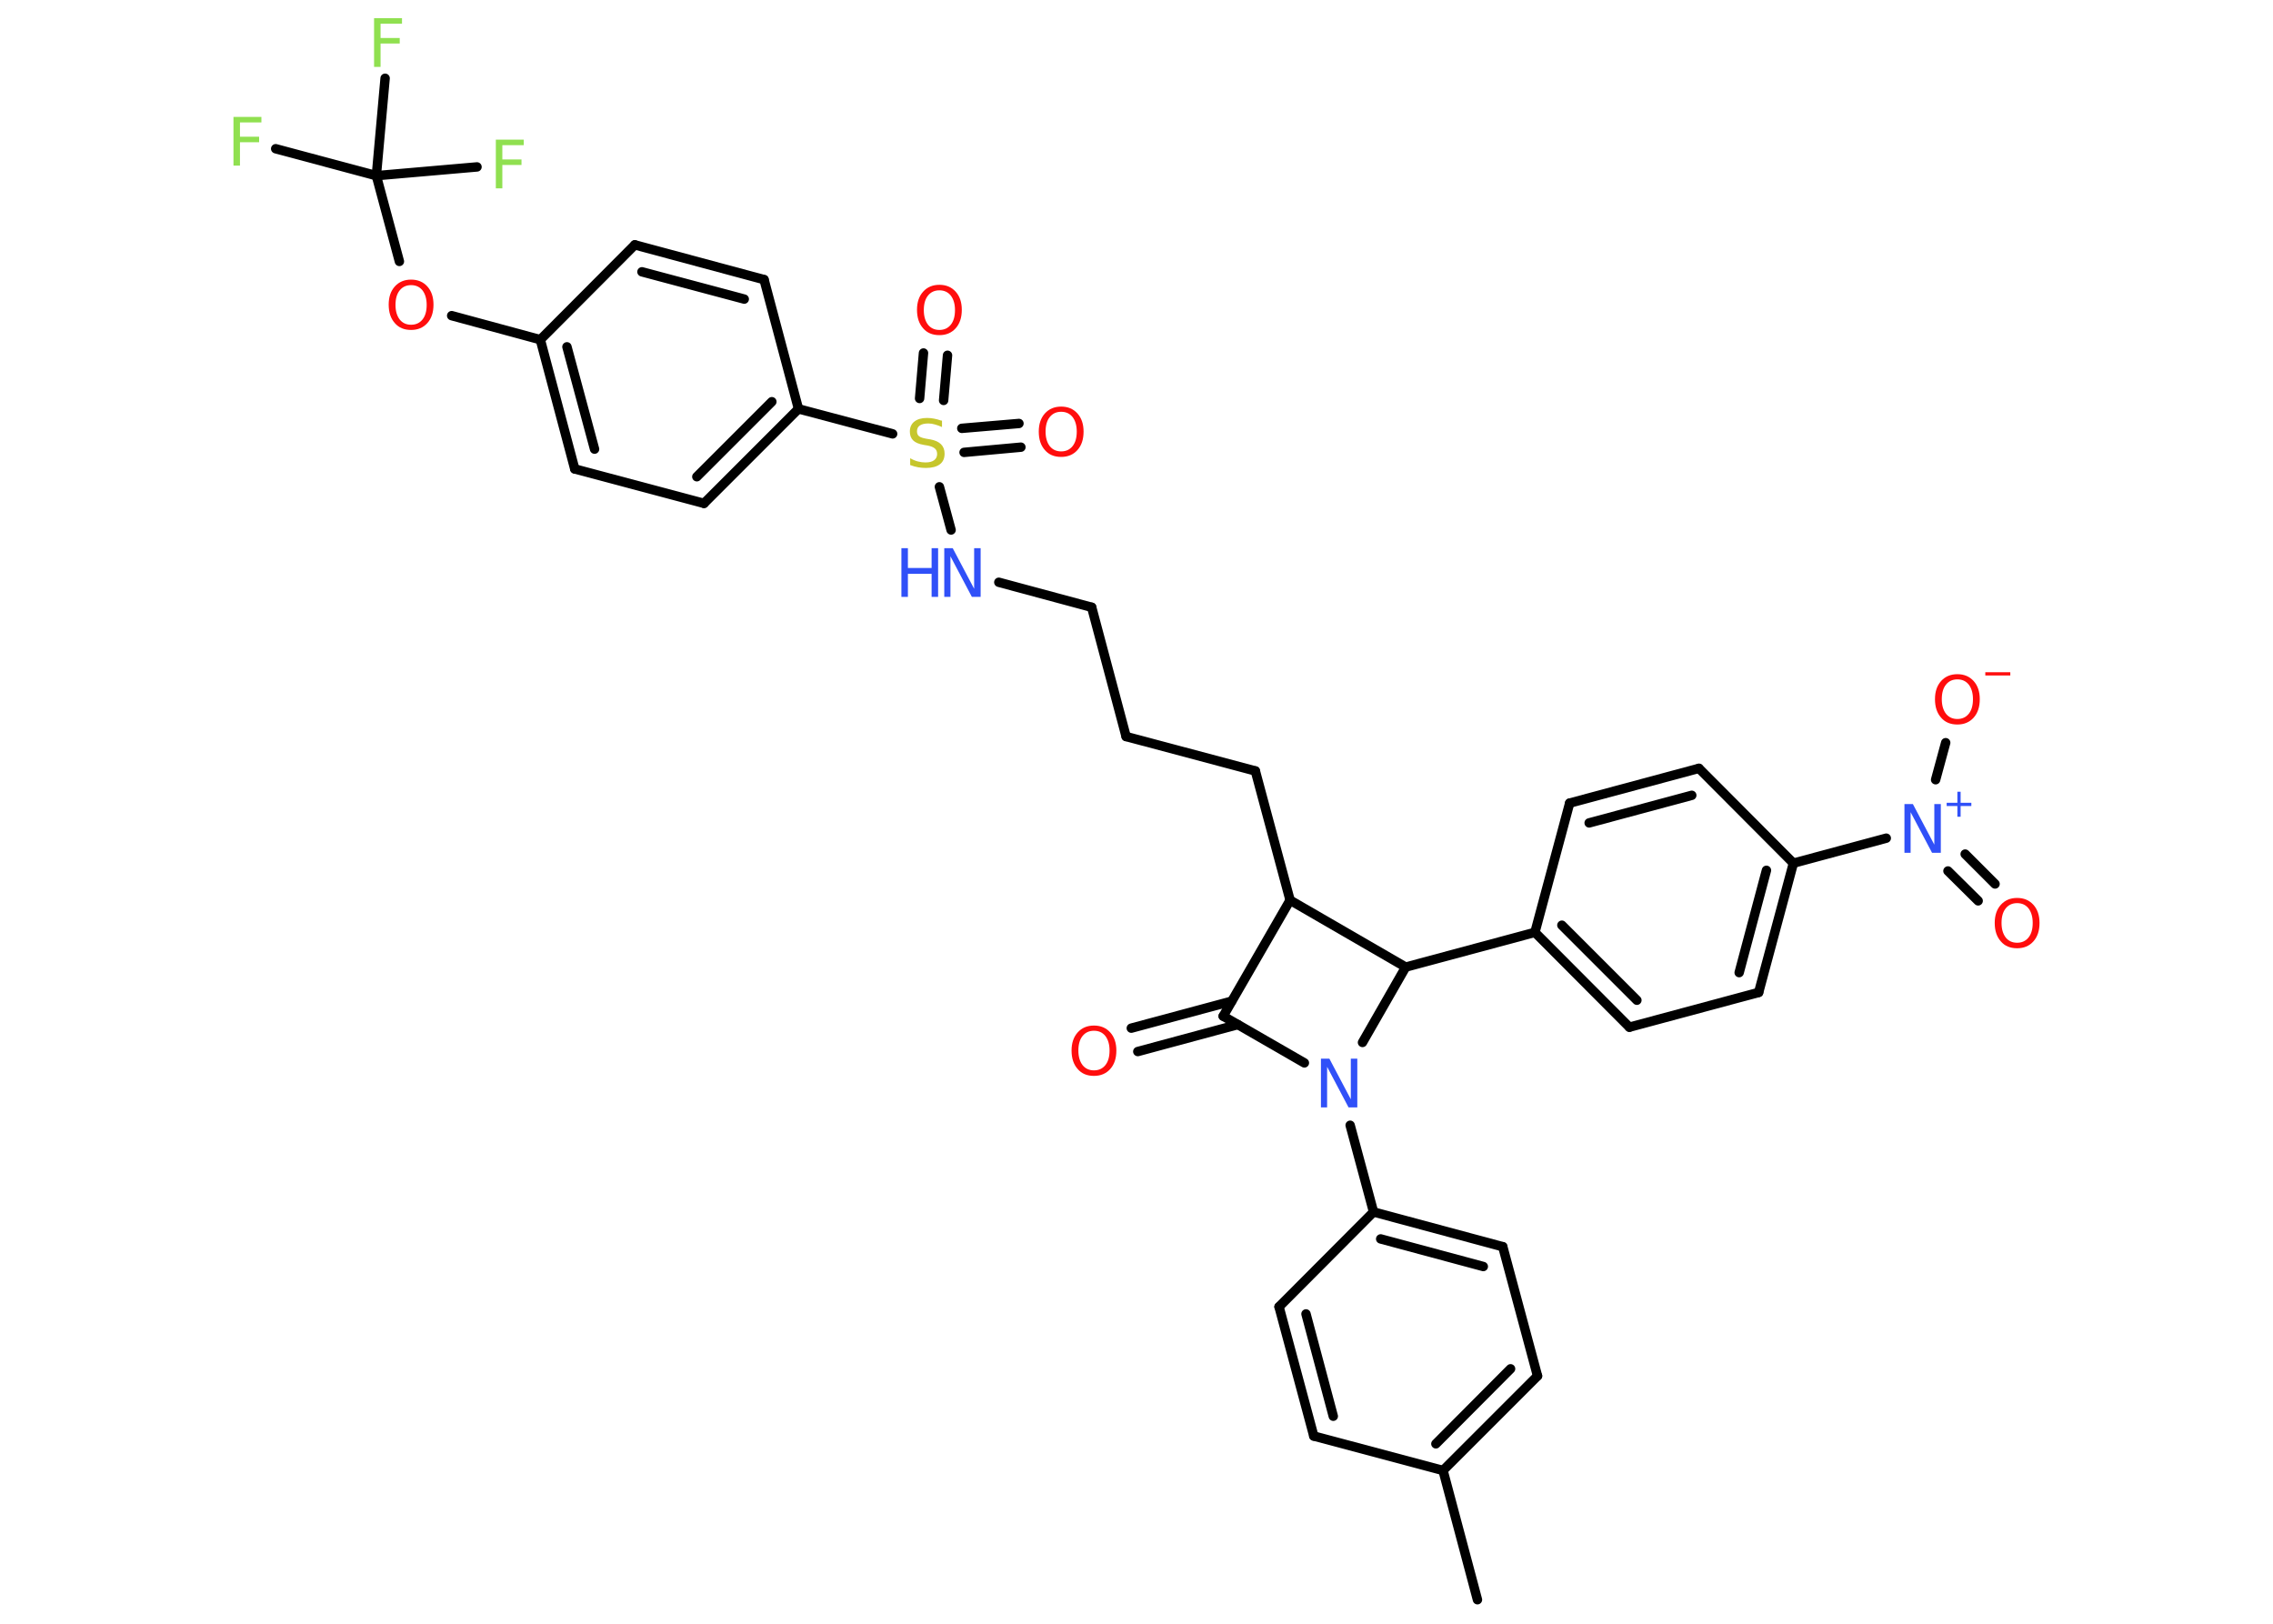 <?xml version='1.0' encoding='UTF-8'?>
<!DOCTYPE svg PUBLIC "-//W3C//DTD SVG 1.1//EN" "http://www.w3.org/Graphics/SVG/1.1/DTD/svg11.dtd">
<svg version='1.2' xmlns='http://www.w3.org/2000/svg' xmlns:xlink='http://www.w3.org/1999/xlink' width='70.0mm' height='50.0mm' viewBox='0 0 70.0 50.0'>
  <desc>Generated by the Chemistry Development Kit (http://github.com/cdk)</desc>
  <g stroke-linecap='round' stroke-linejoin='round' stroke='#000000' stroke-width='.29' fill='#FF0D0D'>
    <rect x='.0' y='.0' width='70.0' height='50.0' fill='#FFFFFF' stroke='none'/>
    <g id='mol1' class='mol'>
      <line id='mol1bnd1' class='bond' x1='45.5' y1='49.26' x2='44.44' y2='45.28'/>
      <g id='mol1bnd2' class='bond'>
        <line x1='44.44' y1='45.28' x2='47.35' y2='42.37'/>
        <line x1='44.22' y1='44.46' x2='46.52' y2='42.15'/>
      </g>
      <line id='mol1bnd3' class='bond' x1='47.35' y1='42.37' x2='46.28' y2='38.39'/>
      <g id='mol1bnd4' class='bond'>
        <line x1='46.28' y1='38.39' x2='42.3' y2='37.32'/>
        <line x1='45.68' y1='39.0' x2='42.52' y2='38.15'/>
      </g>
      <line id='mol1bnd5' class='bond' x1='42.3' y1='37.32' x2='41.58' y2='34.65'/>
      <line id='mol1bnd6' class='bond' x1='40.17' y1='32.73' x2='37.67' y2='31.29'/>
      <g id='mol1bnd7' class='bond'>
        <line x1='38.12' y1='31.55' x2='35.04' y2='32.38'/>
        <line x1='37.93' y1='30.83' x2='34.84' y2='31.66'/>
      </g>
      <line id='mol1bnd8' class='bond' x1='37.67' y1='31.29' x2='39.73' y2='27.72'/>
      <line id='mol1bnd9' class='bond' x1='39.73' y1='27.72' x2='38.66' y2='23.74'/>
      <line id='mol1bnd10' class='bond' x1='38.66' y1='23.74' x2='34.68' y2='22.68'/>
      <line id='mol1bnd11' class='bond' x1='34.68' y1='22.68' x2='33.62' y2='18.7'/>
      <line id='mol1bnd12' class='bond' x1='33.62' y1='18.7' x2='30.76' y2='17.93'/>
      <line id='mol1bnd13' class='bond' x1='29.29' y1='16.32' x2='28.93' y2='14.99'/>
      <g id='mol1bnd14' class='bond'>
        <line x1='29.62' y1='13.19' x2='31.38' y2='13.04'/>
        <line x1='29.69' y1='13.93' x2='31.44' y2='13.77'/>
      </g>
      <g id='mol1bnd15' class='bond'>
        <line x1='28.32' y1='12.27' x2='28.44' y2='10.87'/>
        <line x1='29.06' y1='12.33' x2='29.18' y2='10.94'/>
      </g>
      <line id='mol1bnd16' class='bond' x1='27.49' y1='13.36' x2='24.59' y2='12.59'/>
      <g id='mol1bnd17' class='bond'>
        <line x1='21.68' y1='15.5' x2='24.59' y2='12.59'/>
        <line x1='21.46' y1='14.68' x2='23.77' y2='12.37'/>
      </g>
      <line id='mol1bnd18' class='bond' x1='21.68' y1='15.5' x2='17.7' y2='14.44'/>
      <g id='mol1bnd19' class='bond'>
        <line x1='16.64' y1='10.46' x2='17.7' y2='14.44'/>
        <line x1='17.46' y1='10.68' x2='18.31' y2='13.83'/>
      </g>
      <line id='mol1bnd20' class='bond' x1='16.64' y1='10.46' x2='13.91' y2='9.72'/>
      <line id='mol1bnd21' class='bond' x1='12.3' y1='8.05' x2='11.59' y2='5.41'/>
      <line id='mol1bnd22' class='bond' x1='11.59' y1='5.41' x2='8.49' y2='4.58'/>
      <line id='mol1bnd23' class='bond' x1='11.59' y1='5.41' x2='14.69' y2='5.14'/>
      <line id='mol1bnd24' class='bond' x1='11.59' y1='5.41' x2='11.86' y2='2.41'/>
      <line id='mol1bnd25' class='bond' x1='16.64' y1='10.46' x2='19.55' y2='7.54'/>
      <g id='mol1bnd26' class='bond'>
        <line x1='23.53' y1='8.61' x2='19.55' y2='7.54'/>
        <line x1='22.92' y1='9.21' x2='19.77' y2='8.37'/>
      </g>
      <line id='mol1bnd27' class='bond' x1='24.59' y1='12.59' x2='23.53' y2='8.61'/>
      <line id='mol1bnd28' class='bond' x1='39.73' y1='27.72' x2='43.29' y2='29.78'/>
      <line id='mol1bnd29' class='bond' x1='41.96' y1='32.1' x2='43.29' y2='29.78'/>
      <line id='mol1bnd30' class='bond' x1='43.29' y1='29.78' x2='47.27' y2='28.71'/>
      <g id='mol1bnd31' class='bond'>
        <line x1='47.27' y1='28.71' x2='50.18' y2='31.63'/>
        <line x1='48.1' y1='28.49' x2='50.41' y2='30.8'/>
      </g>
      <line id='mol1bnd32' class='bond' x1='50.18' y1='31.63' x2='54.16' y2='30.56'/>
      <g id='mol1bnd33' class='bond'>
        <line x1='54.16' y1='30.56' x2='55.23' y2='26.58'/>
        <line x1='53.56' y1='29.95' x2='54.4' y2='26.8'/>
      </g>
      <line id='mol1bnd34' class='bond' x1='55.23' y1='26.58' x2='58.09' y2='25.81'/>
      <g id='mol1bnd35' class='bond'>
        <line x1='60.52' y1='26.3' x2='61.44' y2='27.22'/>
        <line x1='59.99' y1='26.82' x2='60.92' y2='27.74'/>
      </g>
      <line id='mol1bnd36' class='bond' x1='59.61' y1='24.01' x2='59.92' y2='22.87'/>
      <line id='mol1bnd37' class='bond' x1='55.23' y1='26.58' x2='52.32' y2='23.66'/>
      <g id='mol1bnd38' class='bond'>
        <line x1='52.32' y1='23.66' x2='48.34' y2='24.73'/>
        <line x1='52.1' y1='24.49' x2='48.94' y2='25.34'/>
      </g>
      <line id='mol1bnd39' class='bond' x1='47.27' y1='28.71' x2='48.34' y2='24.73'/>
      <line id='mol1bnd40' class='bond' x1='42.3' y1='37.32' x2='39.39' y2='40.24'/>
      <g id='mol1bnd41' class='bond'>
        <line x1='39.39' y1='40.24' x2='40.46' y2='44.22'/>
        <line x1='40.22' y1='40.46' x2='41.06' y2='43.61'/>
      </g>
      <line id='mol1bnd42' class='bond' x1='44.44' y1='45.28' x2='40.46' y2='44.22'/>
      <path id='mol1atm6' class='atom' d='M40.67 32.6h.27l.66 1.25v-1.25h.2v1.5h-.27l-.66 -1.25v1.25h-.19v-1.5z' stroke='none' fill='#3050F8'/>
      <path id='mol1atm8' class='atom' d='M33.69 31.74q-.22 .0 -.35 .16q-.13 .16 -.13 .45q.0 .28 .13 .45q.13 .16 .35 .16q.22 .0 .35 -.16q.13 -.16 .13 -.45q.0 -.28 -.13 -.45q-.13 -.16 -.35 -.16zM33.69 31.58q.31 .0 .5 .21q.19 .21 .19 .56q.0 .36 -.19 .57q-.19 .21 -.5 .21q-.32 .0 -.5 -.21q-.19 -.21 -.19 -.57q.0 -.35 .19 -.56q.19 -.21 .5 -.21z' stroke='none'/>
      <g id='mol1atm13' class='atom'>
        <path d='M29.07 16.88h.27l.66 1.25v-1.25h.2v1.5h-.27l-.66 -1.25v1.25h-.19v-1.5z' stroke='none' fill='#3050F8'/>
        <path d='M27.76 16.88h.2v.61h.73v-.61h.2v1.5h-.2v-.71h-.73v.71h-.2v-1.5z' stroke='none' fill='#3050F8'/>
      </g>
      <path id='mol1atm14' class='atom' d='M29.01 12.95v.2q-.11 -.05 -.22 -.08q-.1 -.03 -.2 -.03q-.17 .0 -.26 .06q-.09 .06 -.09 .18q.0 .1 .06 .15q.06 .05 .23 .08l.12 .02q.22 .04 .33 .15q.11 .11 .11 .29q.0 .22 -.15 .33q-.15 .11 -.43 .11q-.11 .0 -.23 -.02q-.12 -.02 -.25 -.07v-.21q.12 .07 .24 .1q.12 .03 .23 .03q.18 .0 .27 -.07q.09 -.07 .09 -.19q.0 -.11 -.07 -.17q-.07 -.06 -.22 -.09l-.12 -.02q-.23 -.04 -.33 -.14q-.1 -.1 -.1 -.27q.0 -.2 .14 -.31q.14 -.11 .39 -.11q.1 .0 .21 .02q.11 .02 .22 .06z' stroke='none' fill='#C6C62C'/>
      <path id='mol1atm15' class='atom' d='M32.68 12.68q-.22 .0 -.35 .16q-.13 .16 -.13 .45q.0 .28 .13 .45q.13 .16 .35 .16q.22 .0 .35 -.16q.13 -.16 .13 -.45q.0 -.28 -.13 -.45q-.13 -.16 -.35 -.16zM32.68 12.52q.31 .0 .5 .21q.19 .21 .19 .56q.0 .36 -.19 .57q-.19 .21 -.5 .21q-.32 .0 -.5 -.21q-.19 -.21 -.19 -.57q.0 -.35 .19 -.56q.19 -.21 .5 -.21z' stroke='none'/>
      <path id='mol1atm16' class='atom' d='M28.93 8.94q-.22 .0 -.35 .16q-.13 .16 -.13 .45q.0 .28 .13 .45q.13 .16 .35 .16q.22 .0 .35 -.16q.13 -.16 .13 -.45q.0 -.28 -.13 -.45q-.13 -.16 -.35 -.16zM28.93 8.77q.31 .0 .5 .21q.19 .21 .19 .56q.0 .36 -.19 .57q-.19 .21 -.5 .21q-.32 .0 -.5 -.21q-.19 -.21 -.19 -.57q.0 -.35 .19 -.56q.19 -.21 .5 -.21z' stroke='none'/>
      <path id='mol1atm21' class='atom' d='M12.66 8.78q-.22 .0 -.35 .16q-.13 .16 -.13 .45q.0 .28 .13 .45q.13 .16 .35 .16q.22 .0 .35 -.16q.13 -.16 .13 -.45q.0 -.28 -.13 -.45q-.13 -.16 -.35 -.16zM12.66 8.61q.31 .0 .5 .21q.19 .21 .19 .56q.0 .36 -.19 .57q-.19 .21 -.5 .21q-.32 .0 -.5 -.21q-.19 -.21 -.19 -.57q.0 -.35 .19 -.56q.19 -.21 .5 -.21z' stroke='none'/>
      <path id='mol1atm23' class='atom' d='M7.19 3.6h.86v.17h-.66v.44h.59v.17h-.59v.72h-.2v-1.5z' stroke='none' fill='#90E050'/>
      <path id='mol1atm24' class='atom' d='M15.27 4.3h.86v.17h-.66v.44h.59v.17h-.59v.72h-.2v-1.5z' stroke='none' fill='#90E050'/>
      <path id='mol1atm25' class='atom' d='M11.52 .56h.86v.17h-.66v.44h.59v.17h-.59v.72h-.2v-1.5z' stroke='none' fill='#90E050'/>
      <g id='mol1atm33' class='atom'>
        <path d='M58.64 24.76h.27l.66 1.25v-1.25h.2v1.5h-.27l-.66 -1.25v1.25h-.19v-1.5z' stroke='none' fill='#3050F8'/>
        <path d='M60.38 24.38v.34h.33v.1h-.33v.33h-.1v-.33h-.33v-.1h.33v-.34h.1z' stroke='none' fill='#3050F8'/>
      </g>
      <path id='mol1atm34' class='atom' d='M62.12 27.81q-.22 .0 -.35 .16q-.13 .16 -.13 .45q.0 .28 .13 .45q.13 .16 .35 .16q.22 .0 .35 -.16q.13 -.16 .13 -.45q.0 -.28 -.13 -.45q-.13 -.16 -.35 -.16zM62.12 27.65q.31 .0 .5 .21q.19 .21 .19 .56q.0 .36 -.19 .57q-.19 .21 -.5 .21q-.32 .0 -.5 -.21q-.19 -.21 -.19 -.57q.0 -.35 .19 -.56q.19 -.21 .5 -.21z' stroke='none'/>
      <g id='mol1atm35' class='atom'>
        <path d='M60.28 20.92q-.22 .0 -.35 .16q-.13 .16 -.13 .45q.0 .28 .13 .45q.13 .16 .35 .16q.22 .0 .35 -.16q.13 -.16 .13 -.45q.0 -.28 -.13 -.45q-.13 -.16 -.35 -.16zM60.28 20.76q.31 .0 .5 .21q.19 .21 .19 .56q.0 .36 -.19 .57q-.19 .21 -.5 .21q-.32 .0 -.5 -.21q-.19 -.21 -.19 -.57q.0 -.35 .19 -.56q.19 -.21 .5 -.21z' stroke='none'/>
        <path d='M61.14 20.7h.77v.1h-.77v-.1z' stroke='none'/>
      </g>
    </g>
  </g>
</svg>

